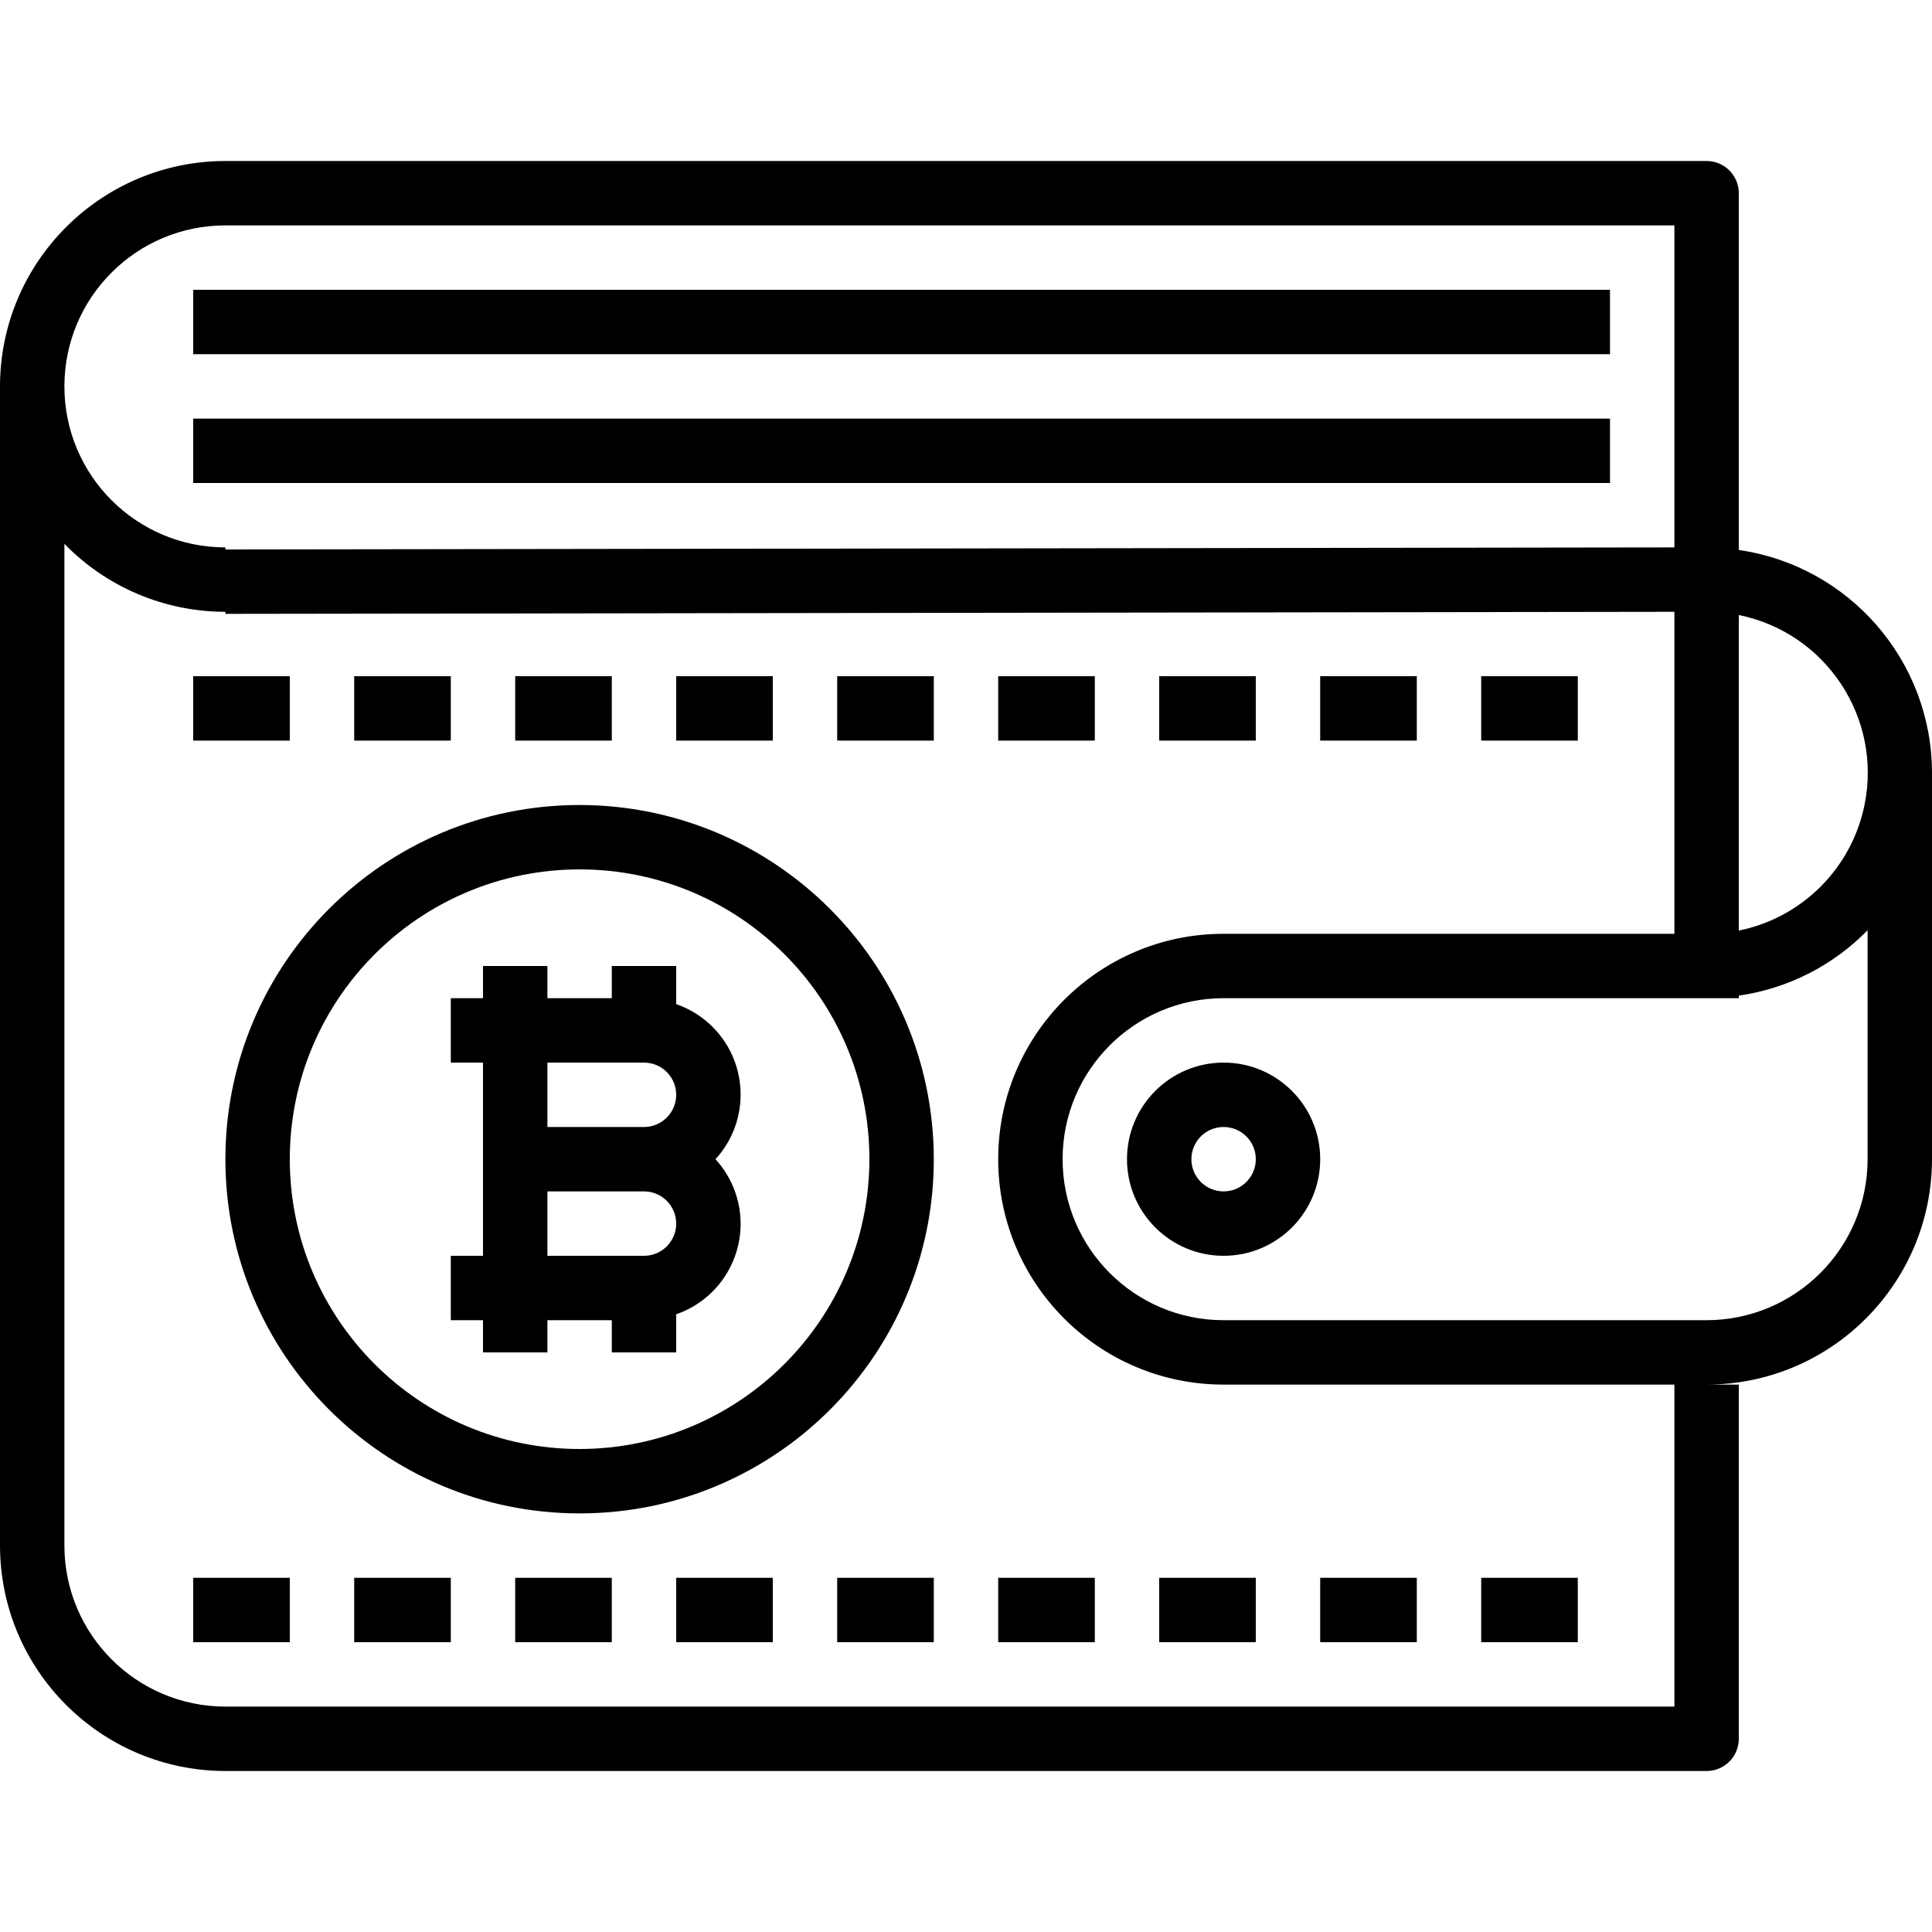 <?xml version="1.0" encoding="iso-8859-1"?>
<!-- Generator: Adobe Illustrator 19.0.0, SVG Export Plug-In . SVG Version: 6.00 Build 0)  -->
<svg version="1.1" id="Capa_1" xmlns="http://www.w3.org/2000/svg" xmlns:xlink="http://www.w3.org/1999/xlink" x="0px" y="0px"
	 viewBox="0 0 480 480" style="enable-background:new 0 0 480 480;" xml:space="preserve">
<g>
	<g>
		<path d="M432,136.64V48c0-4.418-3.582-8-8-8H56C25.087,40.035,0.035,65.087,0,96v288c0.035,30.913,25.087,55.965,56,56h368
			c4.418,0,8-3.582,8-8v-88h-8c30.913-0.035,55.965-25.087,56-56v-96C479.947,164.195,459.517,140.633,432,136.64z M56,56h360v80
			l-360,0.512V136c-22.091,0-40-17.909-40-40S33.909,56,56,56z M416,424H56c-22.08-0.026-39.974-17.92-40-40V135.112
			c10.506,10.8,24.933,16.892,40,16.888v0.512L416,152v80H304c-30.928,0-56,25.072-56,56c0,30.928,25.072,56,56,56h112V424z
			 M464,288c-0.026,22.08-17.92,39.974-40,40H304c-22.091,0-40-17.909-40-40c0-22.091,17.909-40,40-40h128v-0.64
			c12.164-1.746,23.413-7.457,32-16.248V288z M463.24,199.96c-3.196,15.741-15.499,28.044-31.24,31.24v-78.4
			C453.65,157.196,467.636,178.31,463.24,199.96z"/>
	</g>
</g>
<g>
	<g>
		<path d="M304,264c-13.255,0-24,10.745-24,24s10.745,24,24,24s24-10.745,24-24S317.255,264,304,264z M304,296c-4.418,0-8-3.582-8-8
			s3.582-8,8-8s8,3.582,8,8S308.418,296,304,296z"/>
	</g>
</g>
<g>
	<g>
		<rect x="48" y="104" width="352" height="16"/>
	</g>
</g>
<g>
	<g>
		<rect x="368" y="168" width="24" height="16"/>
	</g>
</g>
<g>
	<g>
		<rect x="328" y="168" width="24" height="16"/>
	</g>
</g>
<g>
	<g>
		<rect x="288" y="168" width="24" height="16"/>
	</g>
</g>
<g>
	<g>
		<rect x="248" y="168" width="24" height="16"/>
	</g>
</g>
<g>
	<g>
		<rect x="208" y="168" width="24" height="16"/>
	</g>
</g>
<g>
	<g>
		<rect x="168" y="168" width="24" height="16"/>
	</g>
</g>
<g>
	<g>
		<rect x="128" y="168" width="24" height="16"/>
	</g>
</g>
<g>
	<g>
		<rect x="88" y="168" width="24" height="16"/>
	</g>
</g>
<g>
	<g>
		<rect x="48" y="168" width="24" height="16"/>
	</g>
</g>
<g>
	<g>
		<rect x="368" y="392" width="24" height="16"/>
	</g>
</g>
<g>
	<g>
		<rect x="328" y="392" width="24" height="16"/>
	</g>
</g>
<g>
	<g>
		<rect x="288" y="392" width="24" height="16"/>
	</g>
</g>
<g>
	<g>
		<rect x="248" y="392" width="24" height="16"/>
	</g>
</g>
<g>
	<g>
		<rect x="208" y="392" width="24" height="16"/>
	</g>
</g>
<g>
	<g>
		<rect x="168" y="392" width="24" height="16"/>
	</g>
</g>
<g>
	<g>
		<rect x="128" y="392" width="24" height="16"/>
	</g>
</g>
<g>
	<g>
		<rect x="88" y="392" width="24" height="16"/>
	</g>
</g>
<g>
	<g>
		<rect x="48" y="392" width="24" height="16"/>
	</g>
</g>
<g>
	<g>
		<rect x="48" y="72" width="352" height="16"/>
	</g>
</g>
<g>
	<g>
		<path d="M182.696,296.285c-1.062-3.07-2.742-5.89-4.936-8.285c8.869-9.683,8.209-24.723-1.475-33.592
			c-2.396-2.194-5.215-3.874-8.285-4.936V240h-16v8h-16v-8h-16v8h-8v16h8v48h-8v16h8v8h16v-8h16v8h16v-9.472
			C180.409,322.235,186.989,308.695,182.696,296.285z M160,312h-24v-16h24c4.418,0,8,3.582,8,8S164.418,312,160,312z M160,280h-24
			v-16h24c4.418,0,8,3.582,8,8S164.418,280,160,280z"/>
	</g>
</g>
<g>
	<g>
		<path d="M144,200c-48.601,0-88,39.399-88,88c0,48.601,39.399,88,88,88s88-39.399,88-88C231.943,239.423,192.577,200.057,144,200z
			 M144,360c-39.765,0-72-32.236-72-72c0-39.765,32.235-72,72-72s72,32.235,72,72C215.956,327.746,183.746,359.956,144,360z"/>
	</g>
</g>
<g>
</g>
<g>
</g>
<g>
</g>
<g>
</g>
<g>
</g>
<g>
</g>
<g>
</g>
<g>
</g>
<g>
</g>
<g>
</g>
<g>
</g>
<g>
</g>
<g>
</g>
<g>
</g>
<g>
</g>
</svg>
